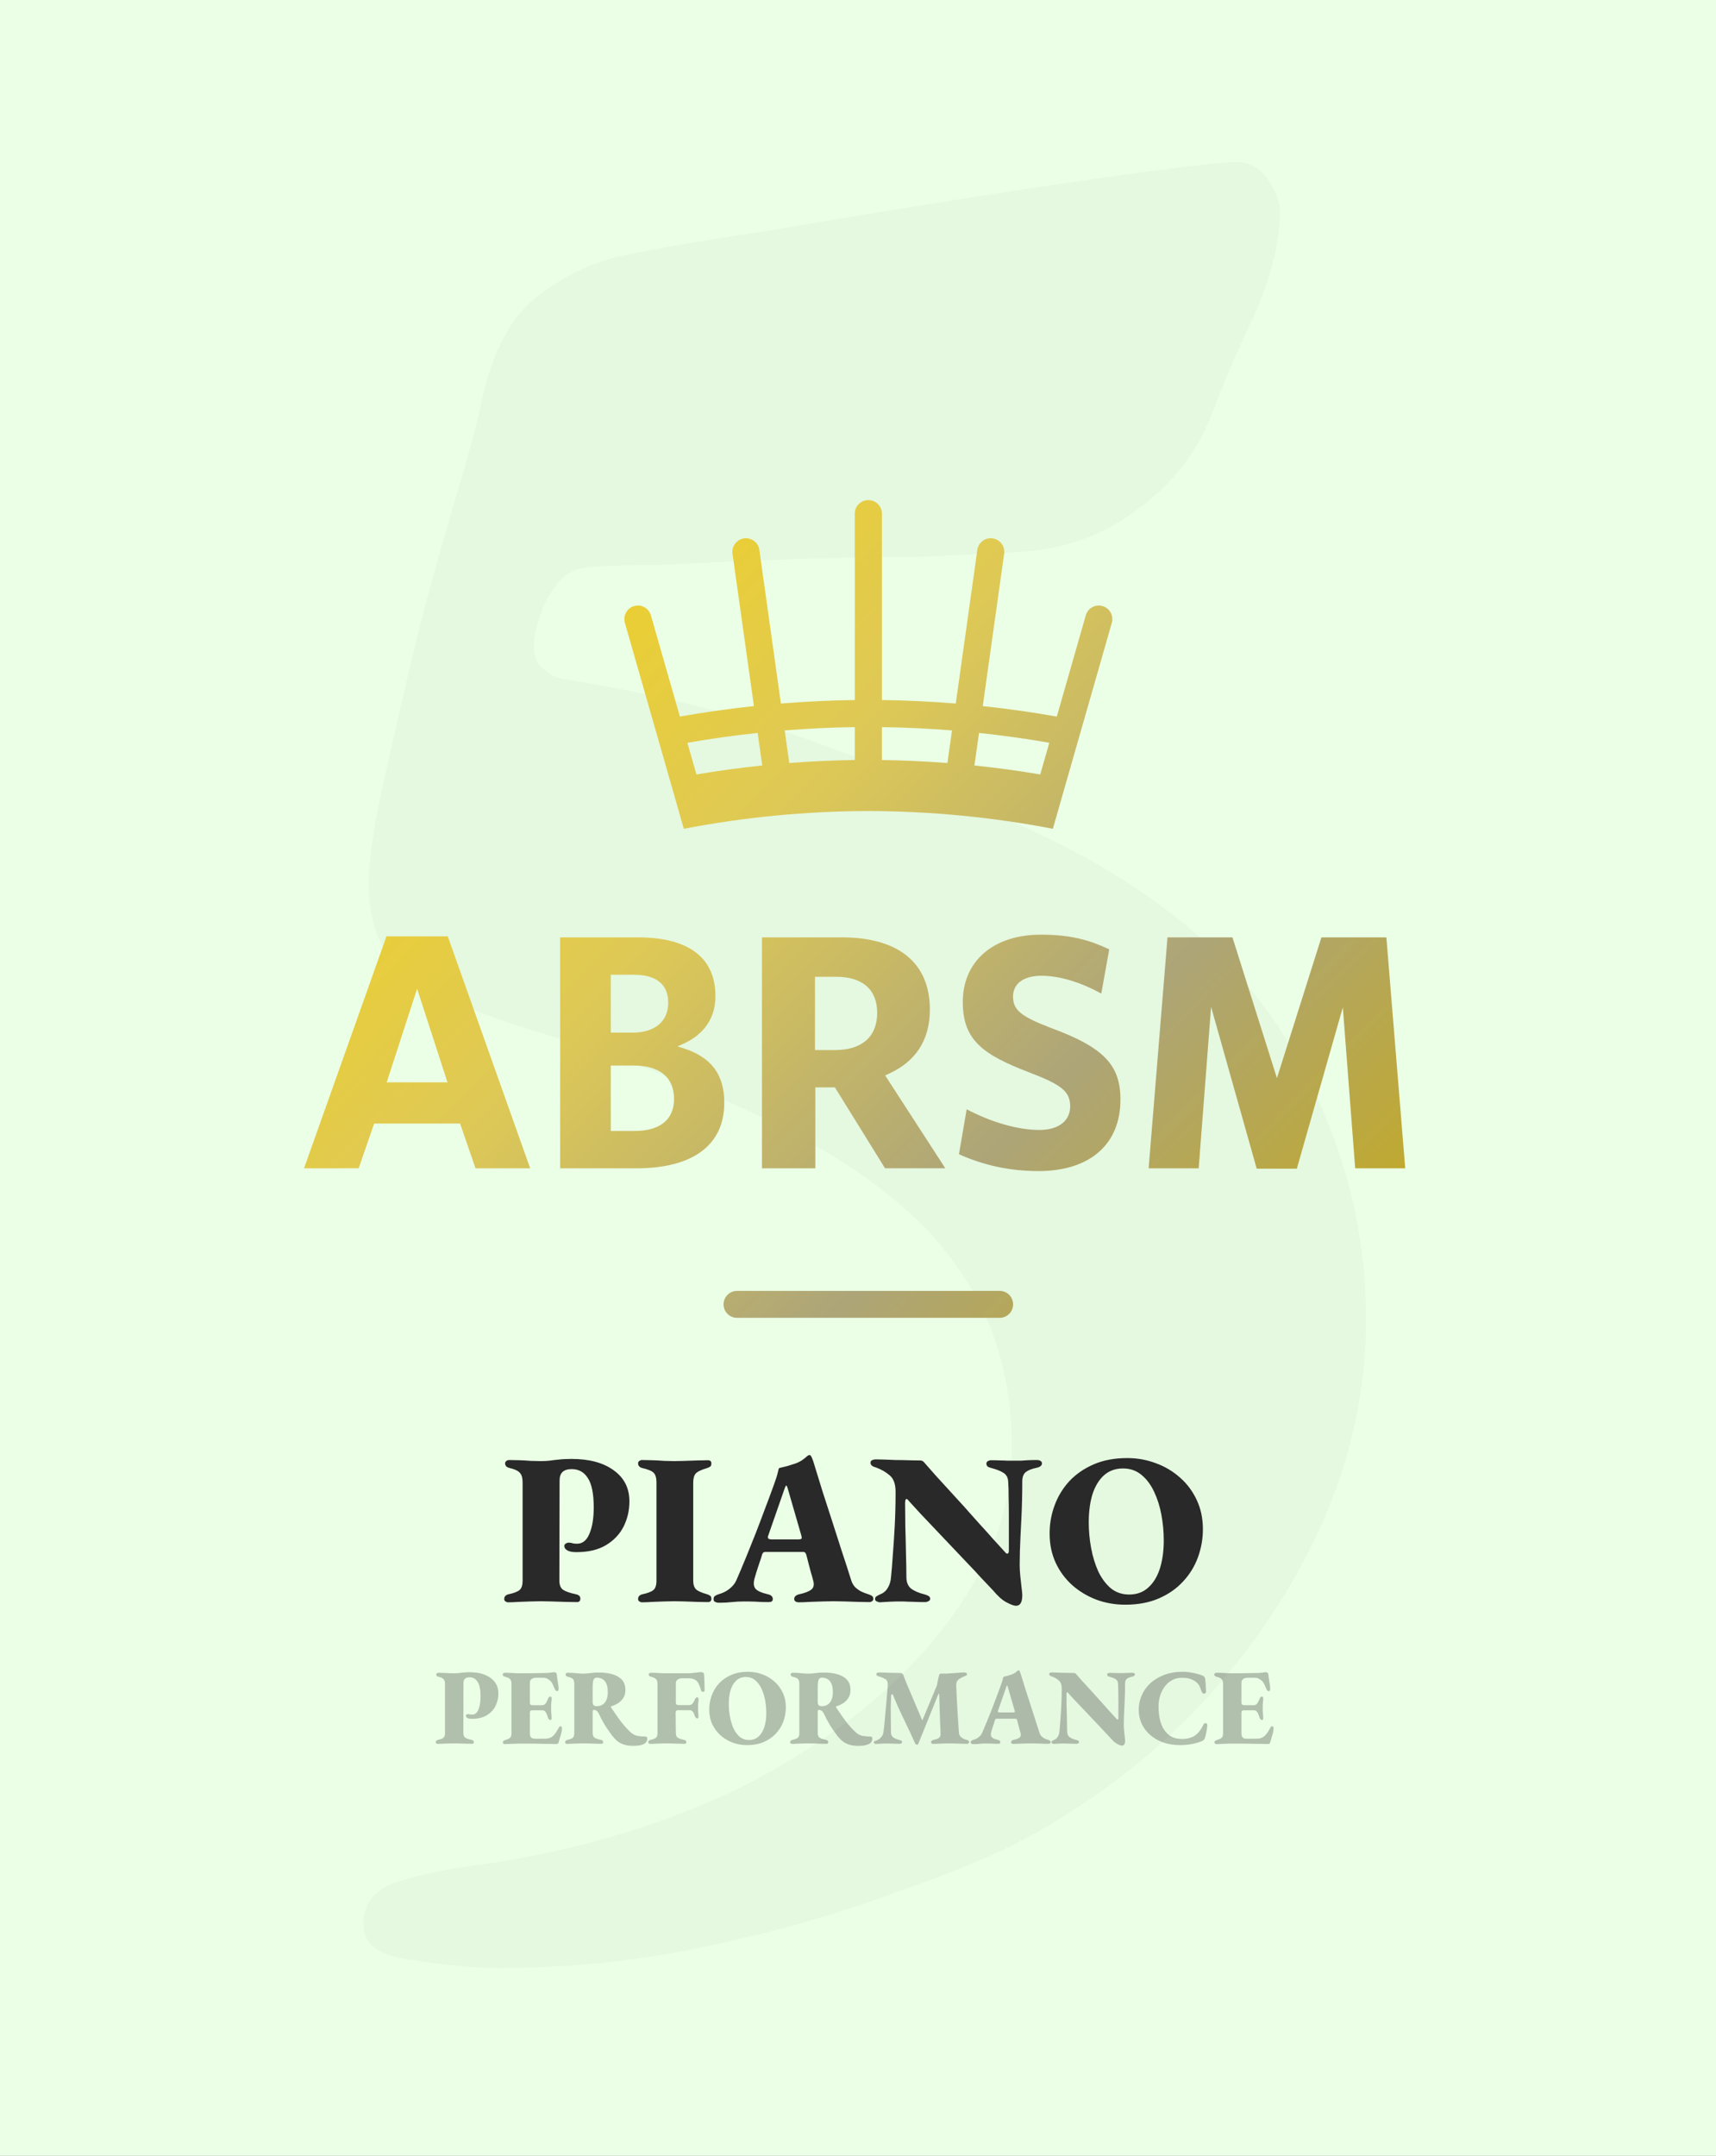 <svg width="254" height="319" viewBox="0 0 254 319" fill="none" xmlns="http://www.w3.org/2000/svg">
<rect x="0" y="0" width="254" height="319" fill="#808080" stroke="none"/>
<g clip-path="url(#clip0_1_76)">
<rect width="254" height="319" fill="#EBFFE6"/>
<path d="M74.192 291.2C70.192 291.2 65.792 290.8 60.992 290C56.192 289.467 53.792 287.733 53.792 284.8C53.792 281.6 55.526 279.467 58.992 278.4C62.459 277.333 66.326 276.533 70.592 276C85.792 273.867 99.392 269.733 111.392 263.6C123.392 257.2 132.726 249.733 139.392 241.2C146.326 232.4 149.792 223.467 149.792 214.4C149.792 204.533 147.392 196 142.592 188.8C137.792 181.333 130.059 174.667 119.392 168.8C108.992 162.933 95.392 157.467 78.592 152.4C69.259 149.467 62.859 146.533 59.392 143.6C56.192 140.667 54.592 136.4 54.592 130.8C54.592 127.067 55.392 121.733 56.992 114.8C58.592 107.6 60.325 100.133 62.192 92.4C64.326 84.4 66.326 77.333 68.192 71.2C70.059 64.8 71.126 60.667 71.392 58.8C72.992 51.867 75.659 46.933 79.392 44C83.126 41.067 87.126 39.067 91.392 38C96.192 36.933 103.126 35.733 112.192 34.4C121.526 32.8 131.259 31.2 141.392 29.6C151.526 28 160.459 26.667 168.192 25.6C176.192 24.533 181.126 24 182.992 24C185.126 24 186.726 24.933 187.792 26.8C189.126 28.667 189.659 30.667 189.392 32.8C189.126 37.067 187.792 41.867 185.392 47.2C182.992 52.267 180.992 56.933 179.392 61.2C177.259 66.8 173.659 71.467 168.592 75.2C163.792 78.933 158.192 81.067 151.792 81.6C147.526 81.867 142.059 82.133 135.392 82.4C128.992 82.4 122.326 82.533 115.392 82.8C108.726 83.067 102.726 83.333 97.392 83.6C92.326 83.6 88.725 83.733 86.592 84C84.725 84.267 83.259 85.2 82.192 86.8C81.126 88.133 80.326 89.733 79.792 91.6C79.259 93.2 78.992 94.533 78.992 95.6C78.992 96.933 79.392 98 80.192 98.8C80.992 99.6 81.925 100.133 82.992 100.4C97.925 102.8 110.992 106.133 122.192 110.4C133.392 114.4 143.792 118.667 153.392 123.2C170.992 131.467 183.526 142 190.992 154.8C198.459 167.6 202.192 181.067 202.192 195.2C202.192 210.133 197.659 224.533 188.592 238.4C179.526 252.267 167.526 263.333 152.592 271.6C147.792 274.267 141.126 277.067 132.592 280C124.059 283.2 114.726 285.867 104.592 288C94.459 290.133 84.326 291.2 74.192 291.2Z" fill="black" fill-opacity="0.03"/>
<path d="M57.241 160.155L61.737 146.309L66.238 160.155H57.241ZM66.278 138.553H57.203L45 172.879L53.093 172.869L55.379 166.248H68.1L70.383 172.869L70.795 172.879H78.471L78.466 172.869H78.474L66.278 138.553ZM205.211 138.704H195.595L189.01 159.533L182.428 138.704H172.811L170.02 172.879H177.426L179.263 148.985L186.017 172.929H191.955L198.763 149.061L200.594 172.879H208V172.871L205.211 138.704ZM155.474 152.073C151.086 150.386 149.949 149.438 149.949 147.457C149.949 145.533 151.528 144.382 154.178 144.382C156.792 144.382 159.99 145.341 163.008 147.02L164.188 140.477C161.425 139.167 158.608 138.302 154.077 138.302C147.05 138.302 142.511 142.212 142.511 148.264C142.511 153.939 145.524 156.056 152.281 158.656C157.204 160.532 158.406 161.529 158.406 163.721C158.406 165.866 156.668 167.199 153.872 167.199C150.7 167.199 146.885 166.119 143.084 164.146L141.945 170.795C145.686 172.467 149.543 173.283 153.723 173.283C161.313 173.283 165.847 169.331 165.847 162.712C165.847 157.54 163.322 154.953 155.474 152.073ZM93.927 167.348H90.406V157.672H93.826C97.658 157.672 99.769 159.425 99.769 162.611C99.769 165.669 97.696 167.348 93.927 167.348ZM90.406 144.233H93.826C98.029 144.233 98.911 146.479 98.911 148.365C98.911 151.14 96.935 152.801 93.626 152.801H90.406V144.233ZM101.141 155.105L100.285 154.832L101.106 154.468C103.291 153.492 105.895 151.471 105.895 147.404C105.895 141.711 101.932 138.704 94.432 138.704H82.914V172.879H94.18C102.581 172.879 107.208 169.429 107.208 163.167C107.208 158.995 105.278 156.433 101.141 155.105ZM123.647 155.378H120.629V144.534H123.748C127.681 144.534 129.843 146.433 129.843 149.88C129.843 153.373 127.585 155.378 123.647 155.378ZM137.636 149.374C137.636 142.495 133.008 138.704 124.607 138.704H112.786V172.879H120.682V160.904H123.586L131 172.869H139.919L131.015 159.126L131.381 158.962C135.534 157.138 137.636 153.914 137.636 149.374ZM112.149 108.453L112.826 113.268C109.562 113.612 106.312 114.047 103.086 114.596L101.745 109.909C105.188 109.305 108.661 108.822 112.149 108.453ZM126.524 107.593V112.459C123.286 112.509 120.05 112.653 116.827 112.906L116.148 108.081C119.595 107.805 123.058 107.641 126.524 107.593ZM130.54 107.593C134.003 107.641 137.466 107.805 140.914 108.081L140.235 112.906C137.012 112.653 133.778 112.509 130.54 112.459V107.593ZM144.913 108.453C148.401 108.822 151.874 109.305 155.317 109.909L153.976 114.596C150.75 114.047 147.499 113.612 144.236 113.268L144.913 108.453ZM100.184 119.019L100.189 119.041L101.217 122.638C110.159 120.908 119.343 120.03 128.532 120.008C137.719 120.03 146.903 120.908 155.845 122.638L156.873 119.041L156.878 119.019L164.569 92.163C164.875 91.099 164.261 89.986 163.198 89.682C162.127 89.374 161.02 89.991 160.715 91.056L156.426 106.032C152.801 105.39 149.146 104.872 145.468 104.48L148.633 81.933C148.79 80.836 148.025 79.822 146.928 79.665C145.825 79.511 144.817 80.277 144.663 81.375L141.47 104.105C137.838 103.807 134.19 103.635 130.54 103.582V76.005C130.54 74.898 129.641 74 128.532 74C127.423 74 126.524 74.898 126.524 76.005V103.582C122.872 103.635 119.227 103.807 115.592 104.105L112.399 81.375C112.245 80.277 111.237 79.511 110.133 79.665C109.037 79.822 108.272 80.836 108.426 81.933L111.593 104.48C107.916 104.872 104.261 105.39 100.636 106.032L96.347 91.056C96.041 89.991 94.932 89.374 93.866 89.682C92.8 89.986 92.187 91.099 92.492 92.163L100.184 119.019ZM147.969 191.014H109.09C107.991 191.014 107.1 191.91 107.1 193.007C107.1 194.107 107.991 195 109.09 195H147.969C149.068 195 149.959 194.107 149.959 193.007C149.959 191.91 149.068 191.014 147.969 191.014Z" fill="url(#paint0_linear_1_76)"/>
<path d="M75.212 237.096C75.084 237.096 74.956 237.053 74.828 236.968C74.7 236.883 74.636 236.765 74.636 236.616C74.636 236.253 74.839 236.019 75.244 235.912C76.055 235.741 76.61 235.528 76.908 235.272C77.207 235.016 77.356 234.557 77.356 233.896V219.368C77.356 218.685 77.218 218.205 76.94 217.928C76.684 217.629 76.183 217.395 75.436 217.224C75.18 217.16 74.999 217.064 74.892 216.936C74.807 216.808 74.764 216.68 74.764 216.552C74.764 216.403 74.818 216.285 74.924 216.2C75.052 216.093 75.212 216.04 75.404 216.04C75.874 216.04 76.386 216.051 76.94 216.072C77.495 216.093 78.039 216.125 78.572 216.168C79.106 216.189 79.586 216.2 80.012 216.2C80.524 216.2 80.972 216.179 81.356 216.136C81.762 216.072 82.21 216.019 82.7 215.976C83.191 215.912 83.831 215.88 84.62 215.88C87.244 215.88 89.324 216.445 90.86 217.576C92.396 218.685 93.164 220.211 93.164 222.152C93.164 223.496 92.876 224.744 92.3 225.896C91.724 227.027 90.85 227.944 89.676 228.648C88.524 229.331 87.063 229.672 85.292 229.672C84.716 229.672 84.279 229.587 83.98 229.416C83.682 229.245 83.532 229.032 83.532 228.776C83.532 228.605 83.607 228.477 83.756 228.392C83.906 228.307 84.034 228.264 84.14 228.264C84.396 228.264 84.599 228.296 84.748 228.36C84.919 228.403 85.143 228.424 85.42 228.424C86.231 228.424 86.839 227.933 87.244 226.952C87.671 225.949 87.884 224.659 87.884 223.08C87.884 221.053 87.596 219.603 87.02 218.728C86.466 217.832 85.666 217.384 84.62 217.384C84.023 217.384 83.575 217.523 83.276 217.8C82.978 218.077 82.828 218.504 82.828 219.08L82.796 233.864C82.796 234.525 82.978 234.984 83.34 235.24C83.724 235.496 84.375 235.72 85.292 235.912C85.484 235.955 85.634 236.029 85.74 236.136C85.847 236.221 85.9 236.371 85.9 236.584C85.9 236.733 85.858 236.851 85.772 236.936C85.687 237.021 85.559 237.064 85.388 237.064C84.94 237.064 84.375 237.053 83.692 237.032C83.01 237.011 82.327 236.989 81.644 236.968C80.983 236.947 80.439 236.936 80.012 236.936C79.586 236.936 79.084 236.947 78.508 236.968C77.954 236.989 77.378 237.011 76.78 237.032C76.204 237.075 75.682 237.096 75.212 237.096ZM95.025 237.096C94.897 237.096 94.769 237.053 94.641 236.968C94.513 236.883 94.449 236.765 94.449 236.616C94.449 236.253 94.651 236.019 95.057 235.912C95.867 235.741 96.422 235.528 96.721 235.272C97.019 235.016 97.169 234.557 97.169 233.896V219.368C97.169 218.685 97.03 218.205 96.753 217.928C96.475 217.651 95.91 217.416 95.057 217.224C94.651 217.117 94.449 216.883 94.449 216.52C94.449 216.371 94.513 216.253 94.641 216.168C94.769 216.083 94.897 216.04 95.025 216.04C95.494 216.04 96.017 216.051 96.593 216.072C97.19 216.093 97.766 216.125 98.321 216.168C98.897 216.189 99.398 216.2 99.825 216.2C100.251 216.2 100.763 216.189 101.361 216.168C101.958 216.147 102.566 216.125 103.185 216.104C103.803 216.083 104.337 216.072 104.785 216.072C104.955 216.072 105.083 216.115 105.169 216.2C105.254 216.264 105.297 216.381 105.297 216.552C105.297 216.765 105.243 216.915 105.137 217C105.03 217.085 104.881 217.16 104.689 217.224C103.814 217.48 103.249 217.747 102.993 218.024C102.737 218.301 102.609 218.76 102.609 219.4V233.864C102.609 234.461 102.747 234.899 103.025 235.176C103.302 235.432 103.857 235.677 104.689 235.912C104.881 235.976 105.03 236.051 105.137 236.136C105.243 236.221 105.297 236.371 105.297 236.584C105.297 236.733 105.254 236.851 105.169 236.936C105.083 237.021 104.955 237.064 104.785 237.064C104.337 237.064 103.803 237.053 103.185 237.032C102.566 237.011 101.958 236.989 101.361 236.968C100.763 236.947 100.251 236.936 99.825 236.936C99.398 236.936 98.897 236.947 98.321 236.968C97.766 236.989 97.19 237.011 96.593 237.032C96.017 237.075 95.494 237.096 95.025 237.096ZM106.453 237.16C106.219 237.16 106.016 237.117 105.845 237.032C105.696 236.968 105.621 236.829 105.621 236.616C105.621 236.403 105.685 236.253 105.813 236.168C105.963 236.061 106.133 235.976 106.325 235.912C106.965 235.741 107.509 235.475 107.957 235.112C108.427 234.749 108.768 234.333 108.981 233.864C109.493 232.691 109.984 231.528 110.453 230.376C110.923 229.224 111.381 228.083 111.829 226.952C112.277 225.8 112.715 224.648 113.141 223.496C113.589 222.323 114.027 221.149 114.453 219.976C114.816 218.995 115.04 218.301 115.125 217.896C115.211 217.469 115.285 217.245 115.349 217.224C115.776 217.117 116.171 217.021 116.533 216.936C116.896 216.829 117.301 216.701 117.749 216.552C118.155 216.403 118.507 216.221 118.805 216.008C119.125 215.773 119.36 215.581 119.509 215.432C119.616 215.368 119.712 215.325 119.797 215.304C119.904 215.283 120 215.357 120.085 215.528C120.171 215.677 120.235 215.827 120.277 215.976C120.341 216.104 120.395 216.253 120.437 216.424C120.864 217.832 121.301 219.251 121.749 220.68C122.219 222.109 122.688 223.56 123.157 225.032C123.627 226.483 124.096 227.944 124.565 229.416C125.056 230.888 125.536 232.371 126.005 233.864C126.112 234.205 126.283 234.515 126.517 234.792C126.773 235.048 127.072 235.272 127.413 235.464C127.755 235.635 128.139 235.784 128.565 235.912C128.757 235.976 128.917 236.051 129.045 236.136C129.195 236.221 129.269 236.371 129.269 236.584C129.269 236.733 129.205 236.851 129.077 236.936C128.971 237.021 128.832 237.064 128.661 237.064C128.213 237.064 127.659 237.053 126.997 237.032C126.357 237.011 125.707 236.989 125.045 236.968C124.405 236.947 123.84 236.936 123.349 236.936C122.923 236.936 122.4 236.947 121.781 236.968C121.163 236.989 120.533 237.011 119.893 237.032C119.253 237.075 118.699 237.096 118.229 237.096C118.059 237.096 117.899 237.053 117.749 236.968C117.621 236.883 117.557 236.765 117.557 236.616C117.557 236.424 117.621 236.275 117.749 236.168C117.899 236.04 118.069 235.955 118.261 235.912C119.072 235.741 119.669 235.517 120.053 235.24C120.437 234.963 120.544 234.515 120.373 233.896C120.267 233.469 120.149 233.053 120.021 232.648C119.915 232.243 119.808 231.837 119.701 231.432C119.595 231.005 119.488 230.589 119.381 230.184C119.339 230.013 119.285 229.885 119.221 229.8C119.157 229.693 119.04 229.64 118.869 229.64H113.301C113.131 229.64 113.003 229.693 112.917 229.8C112.853 229.885 112.8 230.013 112.757 230.184C112.672 230.504 112.576 230.803 112.469 231.08C112.384 231.336 112.299 231.592 112.213 231.848C112.128 232.104 112.043 232.371 111.957 232.648C111.872 232.904 111.787 233.192 111.701 233.512C111.509 234.195 111.541 234.707 111.797 235.048C112.053 235.389 112.683 235.677 113.685 235.912C114.155 236.019 114.389 236.253 114.389 236.616C114.389 236.765 114.336 236.883 114.229 236.968C114.123 237.032 113.952 237.064 113.717 237.064C113.013 237.064 112.395 237.043 111.861 237C111.328 236.979 110.741 236.968 110.101 236.968C109.483 236.968 108.885 237 108.309 237.064C107.755 237.128 107.136 237.16 106.453 237.16ZM114.197 227.784H118.197C118.517 227.784 118.677 227.709 118.677 227.56C118.677 227.475 118.667 227.421 118.645 227.4C118.645 227.357 118.635 227.293 118.613 227.208L116.565 220.136C116.501 219.923 116.437 219.816 116.373 219.816C116.331 219.816 116.267 219.923 116.181 220.136L113.717 227.208C113.675 227.293 113.653 227.379 113.653 227.464C113.653 227.571 113.707 227.656 113.813 227.72C113.941 227.763 114.069 227.784 114.197 227.784ZM150.387 237.608C150.089 237.608 149.619 237.437 148.979 237.096C148.361 236.776 147.699 236.189 146.995 235.336C146.398 234.696 145.801 234.067 145.203 233.448C144.627 232.808 144.041 232.179 143.443 231.56C142.846 230.92 142.249 230.291 141.651 229.672C141.054 229.032 140.457 228.403 139.859 227.784C139.283 227.165 138.697 226.547 138.099 225.928C137.502 225.288 136.905 224.659 136.307 224.04C135.731 223.4 135.145 222.76 134.547 222.12C134.526 222.077 134.473 222.013 134.387 221.928C134.302 221.843 134.238 221.8 134.195 221.8C134.11 221.8 134.046 221.875 134.003 222.024C133.982 222.173 133.971 222.301 133.971 222.408C133.971 223.368 133.982 224.509 134.003 225.832C134.046 227.155 134.078 228.488 134.099 229.832C134.142 231.155 134.163 232.339 134.163 233.384C134.163 234.109 134.387 234.664 134.835 235.048C135.305 235.411 135.966 235.699 136.819 235.912C137.011 235.955 137.203 236.029 137.395 236.136C137.587 236.221 137.683 236.371 137.683 236.584C137.683 236.733 137.598 236.851 137.427 236.936C137.257 237.021 137.086 237.064 136.915 237.064C136.339 237.064 135.859 237.053 135.475 237.032C135.091 237.011 134.729 237 134.387 237C134.067 236.979 133.683 236.968 133.235 236.968C132.745 236.968 132.265 236.979 131.795 237C131.347 237.021 130.974 237.043 130.675 237.064C130.398 237.085 130.259 237.096 130.259 237.096C130.131 237.096 129.971 237.053 129.779 236.968C129.609 236.883 129.523 236.765 129.523 236.616C129.523 236.424 129.598 236.285 129.747 236.2C129.918 236.093 130.099 235.997 130.291 235.912C130.782 235.72 131.155 235.4 131.411 234.952C131.689 234.504 131.849 233.96 131.891 233.32C131.977 232.531 132.062 231.485 132.147 230.184C132.254 228.883 132.35 227.421 132.435 225.8C132.521 224.179 132.563 222.493 132.563 220.744C132.563 219.635 132.286 218.835 131.731 218.344C131.177 217.853 130.505 217.459 129.715 217.16C129.523 217.117 129.331 217.043 129.139 216.936C128.947 216.808 128.851 216.648 128.851 216.456C128.851 216.264 128.926 216.136 129.075 216.072C129.246 215.987 129.449 215.944 129.683 215.944C130.025 215.944 130.441 215.955 130.931 215.976C131.443 215.997 131.987 216.019 132.563 216.04C133.161 216.04 133.769 216.051 134.387 216.072C135.006 216.093 135.603 216.104 136.179 216.104C136.35 216.104 136.478 216.136 136.563 216.2C136.67 216.243 136.755 216.317 136.819 216.424C137.374 217.043 137.929 217.672 138.483 218.312C139.059 218.931 139.625 219.549 140.179 220.168C140.755 220.787 141.321 221.405 141.875 222.024C142.451 222.643 143.017 223.272 143.571 223.912C144.126 224.531 144.681 225.149 145.235 225.768C145.811 226.387 146.377 227.016 146.931 227.656C147.507 228.275 148.073 228.893 148.627 229.512C148.691 229.597 148.766 229.683 148.851 229.768C148.937 229.853 149.011 229.896 149.075 229.896C149.246 229.896 149.331 229.747 149.331 229.448C149.331 228.701 149.331 227.891 149.331 227.016C149.331 226.12 149.331 225.213 149.331 224.296C149.331 223.357 149.321 222.461 149.299 221.608C149.299 220.733 149.278 219.965 149.235 219.304C149.214 218.685 148.99 218.237 148.563 217.96C148.158 217.683 147.55 217.437 146.739 217.224C146.547 217.181 146.377 217.117 146.227 217.032C146.078 216.925 146.003 216.765 146.003 216.552C146.003 216.403 146.078 216.285 146.227 216.2C146.377 216.115 146.526 216.072 146.675 216.072C147.251 216.072 147.721 216.083 148.083 216.104C148.446 216.104 148.777 216.115 149.075 216.136C149.374 216.136 149.705 216.136 150.067 216.136C150.494 216.136 150.857 216.136 151.155 216.136C151.454 216.115 151.774 216.093 152.115 216.072C152.478 216.051 152.926 216.04 153.459 216.04C153.694 216.04 153.875 216.083 154.003 216.168C154.153 216.253 154.227 216.371 154.227 216.52C154.227 216.861 153.961 217.085 153.427 217.192C152.702 217.341 152.169 217.555 151.827 217.832C151.486 218.109 151.315 218.568 151.315 219.208C151.315 220.125 151.305 221.043 151.283 221.96C151.262 222.856 151.23 223.741 151.187 224.616C151.145 225.491 151.102 226.344 151.059 227.176C151.017 227.987 150.985 228.765 150.963 229.512C150.942 230.259 150.931 230.941 150.931 231.56C150.931 232.051 150.963 232.616 151.027 233.256C151.091 233.875 151.155 234.451 151.219 234.984C151.283 235.496 151.315 235.848 151.315 236.04C151.315 236.616 151.23 237.021 151.059 237.256C150.91 237.491 150.686 237.608 150.387 237.608ZM166.563 237.448C165.069 237.448 163.651 237.203 162.307 236.712C160.963 236.2 159.768 235.485 158.723 234.568C157.677 233.629 156.856 232.52 156.259 231.24C155.661 229.939 155.363 228.499 155.363 226.92C155.363 225.469 155.608 224.083 156.099 222.76C156.589 221.416 157.315 220.221 158.275 219.176C159.256 218.131 160.461 217.299 161.891 216.68C163.32 216.061 164.973 215.752 166.851 215.752C168.344 215.752 169.763 216.008 171.107 216.52C172.451 217.011 173.645 217.725 174.691 218.664C175.736 219.581 176.557 220.691 177.155 221.992C177.752 223.272 178.051 224.701 178.051 226.28C178.051 227.709 177.805 229.096 177.315 230.44C176.824 231.784 176.088 232.979 175.107 234.024C174.147 235.069 172.952 235.901 171.523 236.52C170.093 237.139 168.44 237.448 166.563 237.448ZM167.139 235.944C168.269 235.944 169.208 235.603 169.955 234.92C170.723 234.237 171.299 233.299 171.683 232.104C172.067 230.888 172.259 229.501 172.259 227.944C172.259 226.664 172.141 225.395 171.907 224.136C171.672 222.877 171.309 221.736 170.819 220.712C170.328 219.667 169.699 218.835 168.931 218.216C168.184 217.597 167.277 217.288 166.211 217.288C165.101 217.288 164.163 217.629 163.395 218.312C162.648 218.995 162.083 219.933 161.699 221.128C161.336 222.323 161.155 223.699 161.155 225.256C161.155 226.536 161.272 227.805 161.507 229.064C161.741 230.323 162.093 231.475 162.562 232.52C163.053 233.544 163.672 234.376 164.419 235.016C165.187 235.635 166.093 235.944 167.139 235.944Z" fill="#292929"/>
<path d="M64.794 258.048C64.73 258.048 64.666 258.027 64.602 257.984C64.538 257.941 64.506 257.883 64.506 257.808C64.506 257.627 64.607 257.509 64.81 257.456C65.215 257.371 65.492 257.264 65.642 257.136C65.791 257.008 65.866 256.779 65.866 256.448V249.184C65.866 248.843 65.796 248.603 65.658 248.464C65.53 248.315 65.279 248.197 64.906 248.112C64.778 248.08 64.687 248.032 64.634 247.968C64.591 247.904 64.57 247.84 64.57 247.776C64.57 247.701 64.596 247.643 64.65 247.6C64.714 247.547 64.794 247.52 64.89 247.52C65.124 247.52 65.38 247.525 65.658 247.536C65.935 247.547 66.207 247.563 66.474 247.584C66.74 247.595 66.98 247.6 67.194 247.6C67.45 247.6 67.674 247.589 67.866 247.568C68.068 247.536 68.292 247.509 68.538 247.488C68.783 247.456 69.103 247.44 69.498 247.44C70.81 247.44 71.85 247.723 72.618 248.288C73.386 248.843 73.77 249.605 73.77 250.576C73.77 251.248 73.626 251.872 73.338 252.448C73.05 253.013 72.612 253.472 72.026 253.824C71.45 254.165 70.719 254.336 69.834 254.336C69.546 254.336 69.327 254.293 69.178 254.208C69.028 254.123 68.954 254.016 68.954 253.888C68.954 253.803 68.991 253.739 69.066 253.696C69.14 253.653 69.204 253.632 69.258 253.632C69.386 253.632 69.487 253.648 69.562 253.68C69.647 253.701 69.759 253.712 69.898 253.712C70.303 253.712 70.607 253.467 70.81 252.976C71.023 252.475 71.13 251.829 71.13 251.04C71.13 250.027 70.986 249.301 70.698 248.864C70.42 248.416 70.02 248.192 69.498 248.192C69.199 248.192 68.975 248.261 68.826 248.4C68.676 248.539 68.602 248.752 68.602 249.04L68.586 256.432C68.586 256.763 68.676 256.992 68.858 257.12C69.05 257.248 69.375 257.36 69.834 257.456C69.93 257.477 70.004 257.515 70.058 257.568C70.111 257.611 70.138 257.685 70.138 257.792C70.138 257.867 70.116 257.925 70.074 257.968C70.031 258.011 69.967 258.032 69.882 258.032C69.658 258.032 69.375 258.027 69.034 258.016C68.692 258.005 68.351 257.995 68.01 257.984C67.679 257.973 67.407 257.968 67.194 257.968C66.98 257.968 66.73 257.973 66.442 257.984C66.164 257.995 65.876 258.005 65.578 258.016C65.29 258.037 65.028 258.048 64.794 258.048ZM74.732 258.08C74.636 258.08 74.561 258.053 74.508 258C74.454 257.947 74.428 257.888 74.428 257.824C74.428 257.664 74.534 257.552 74.748 257.488C75.1 257.381 75.345 257.269 75.484 257.152C75.633 257.035 75.708 256.811 75.708 256.48V249.184C75.708 248.843 75.638 248.603 75.5 248.464C75.372 248.315 75.121 248.197 74.748 248.112C74.62 248.08 74.529 248.032 74.476 247.968C74.433 247.904 74.412 247.84 74.412 247.776C74.412 247.701 74.439 247.643 74.492 247.6C74.556 247.547 74.636 247.52 74.732 247.52C74.966 247.52 75.222 247.525 75.5 247.536C75.777 247.547 76.049 247.563 76.316 247.584C76.582 247.595 76.823 247.6 77.036 247.6C77.633 247.6 78.273 247.595 78.956 247.584C79.638 247.573 80.241 247.563 80.764 247.552C81.105 247.552 81.382 247.531 81.596 247.488C81.82 247.445 81.953 247.424 81.996 247.424C82.081 247.424 82.166 247.451 82.252 247.504C82.348 247.547 82.401 247.632 82.412 247.76C82.454 248.155 82.508 248.544 82.572 248.928C82.647 249.301 82.684 249.632 82.684 249.92C82.684 250.027 82.662 250.107 82.62 250.16C82.577 250.213 82.529 250.24 82.476 250.24C82.422 250.24 82.364 250.219 82.3 250.176C82.236 250.133 82.183 250.064 82.14 249.968C82.022 249.68 81.916 249.44 81.82 249.248C81.734 249.045 81.633 248.885 81.516 248.768C81.398 248.651 81.249 248.539 81.068 248.432C80.886 248.315 80.647 248.256 80.348 248.256H79.34C79.073 248.256 78.855 248.32 78.684 248.448C78.513 248.576 78.428 248.757 78.428 248.992V251.936C78.428 252.075 78.465 252.176 78.54 252.24C78.615 252.293 78.716 252.32 78.844 252.32H80.204C80.481 252.32 80.678 252.219 80.796 252.016C80.924 251.813 81.036 251.584 81.132 251.328C81.217 251.136 81.329 251.04 81.468 251.04C81.521 251.04 81.569 251.072 81.612 251.136C81.654 251.2 81.671 251.291 81.66 251.408C81.649 251.557 81.633 251.707 81.612 251.856C81.601 252.005 81.591 252.155 81.58 252.304C81.58 252.443 81.58 252.587 81.58 252.736C81.58 252.875 81.58 253.019 81.58 253.168C81.591 253.307 81.601 253.451 81.612 253.6C81.623 253.749 81.633 253.904 81.644 254.064C81.665 254.224 81.654 254.341 81.612 254.416C81.58 254.48 81.537 254.512 81.484 254.512C81.302 254.512 81.174 254.384 81.1 254.128C81.004 253.787 80.892 253.525 80.764 253.344C80.647 253.163 80.487 253.072 80.284 253.072H78.78C78.662 253.072 78.572 253.104 78.508 253.168C78.454 253.232 78.428 253.323 78.428 253.44V256.464C78.428 256.763 78.492 256.976 78.62 257.104C78.748 257.221 78.945 257.28 79.212 257.28H80.636C80.849 257.28 81.057 257.253 81.26 257.2C81.473 257.136 81.654 257.04 81.804 256.912C81.985 256.763 82.15 256.571 82.3 256.336C82.46 256.101 82.599 255.867 82.716 255.632C82.758 255.547 82.801 255.493 82.844 255.472C82.897 255.451 82.956 255.44 83.02 255.44C83.084 255.44 83.126 255.477 83.148 255.552C83.169 255.616 83.18 255.685 83.18 255.76C83.18 255.952 83.153 256.16 83.1 256.384C83.046 256.608 82.977 256.848 82.892 257.104C82.817 257.349 82.743 257.605 82.668 257.872C82.647 257.947 82.599 257.995 82.524 258.016C82.449 258.048 82.369 258.064 82.284 258.064C82.231 258.064 82.022 258.059 81.66 258.048C81.297 258.048 80.844 258.043 80.3 258.032C79.766 258.021 79.207 258.011 78.62 258C78.044 258 77.516 258 77.036 258C76.823 258 76.577 258.005 76.3 258.016C76.022 258.027 75.745 258.037 75.468 258.048C75.191 258.069 74.945 258.08 74.732 258.08ZM93.758 258.336C93.161 258.336 92.66 258.261 92.254 258.112C91.86 257.963 91.529 257.771 91.262 257.536C90.996 257.291 90.756 257.024 90.542 256.736C90.318 256.427 90.1 256.117 89.886 255.808C89.673 255.488 89.465 255.152 89.262 254.8C89.06 254.437 88.857 254.037 88.654 253.6C88.548 253.365 88.42 253.205 88.27 253.12C88.206 253.077 88.137 253.051 88.062 253.04C87.998 253.019 87.94 253.008 87.886 253.008C87.833 253.008 87.79 253.04 87.758 253.104C87.737 253.157 87.726 253.232 87.726 253.328V256.432C87.726 256.763 87.817 256.992 87.998 257.12C88.19 257.248 88.516 257.36 88.974 257.456C89.07 257.477 89.145 257.515 89.198 257.568C89.252 257.611 89.278 257.685 89.278 257.792C89.278 257.867 89.257 257.925 89.214 257.968C89.172 258.011 89.108 258.032 89.022 258.032C88.798 258.032 88.516 258.027 88.174 258.016C87.833 258.005 87.492 257.995 87.15 257.984C86.82 257.973 86.548 257.968 86.334 257.968C86.121 257.968 85.87 257.973 85.582 257.984C85.305 257.995 85.017 258.005 84.718 258.016C84.43 258.037 84.169 258.048 83.934 258.048C83.87 258.048 83.806 258.027 83.742 257.984C83.678 257.941 83.646 257.883 83.646 257.808C83.646 257.627 83.748 257.509 83.95 257.456C84.356 257.371 84.633 257.264 84.782 257.136C84.932 257.008 85.006 256.779 85.006 256.448V249.184C85.006 248.949 84.98 248.768 84.926 248.64C84.873 248.501 84.777 248.395 84.638 248.32C84.5 248.235 84.302 248.165 84.046 248.112C83.918 248.08 83.828 248.032 83.774 247.968C83.732 247.904 83.71 247.84 83.71 247.776C83.71 247.701 83.737 247.643 83.79 247.6C83.854 247.547 83.934 247.52 84.03 247.52C84.382 247.52 84.676 247.531 84.91 247.552C85.145 247.573 85.369 247.595 85.582 247.616C85.796 247.637 86.041 247.648 86.318 247.648C86.574 247.648 86.798 247.637 86.99 247.616C87.193 247.584 87.417 247.557 87.662 247.536C87.908 247.504 88.228 247.488 88.622 247.488C89.881 247.488 90.852 247.701 91.534 248.128C92.228 248.544 92.574 249.184 92.574 250.048C92.574 250.528 92.468 250.933 92.254 251.264C92.041 251.584 91.774 251.845 91.454 252.048C91.134 252.24 90.809 252.384 90.478 252.48C90.436 252.491 90.414 252.517 90.414 252.56C90.425 252.603 90.441 252.64 90.462 252.672C90.782 253.141 91.092 253.595 91.39 254.032C91.7 254.469 92.009 254.875 92.318 255.248C92.628 255.611 92.937 255.941 93.246 256.24C93.62 256.592 94.004 256.8 94.398 256.864C94.804 256.928 95.193 256.96 95.566 256.96C95.726 256.96 95.806 257.061 95.806 257.264C95.806 257.52 95.721 257.728 95.55 257.888C95.39 258.037 95.156 258.149 94.846 258.224C94.537 258.299 94.174 258.336 93.758 258.336ZM88.286 252.464C88.67 252.464 88.985 252.379 89.23 252.208C89.476 252.037 89.657 251.803 89.774 251.504C89.902 251.195 89.966 250.837 89.966 250.432C89.966 249.92 89.902 249.504 89.774 249.184C89.646 248.864 89.46 248.629 89.214 248.48C88.98 248.32 88.692 248.24 88.35 248.24C88.137 248.24 87.977 248.331 87.87 248.512C87.774 248.693 87.726 249.093 87.726 249.712C87.726 249.947 87.726 250.245 87.726 250.608C87.726 250.96 87.726 251.376 87.726 251.856C87.726 252.069 87.774 252.224 87.87 252.32C87.977 252.416 88.116 252.464 88.286 252.464ZM96.247 258.048C96.183 258.048 96.119 258.027 96.055 257.984C95.991 257.941 95.959 257.883 95.959 257.808C95.959 257.627 96.06 257.509 96.263 257.456C96.668 257.371 96.945 257.264 97.095 257.136C97.244 257.008 97.319 256.779 97.319 256.448V249.184C97.319 248.843 97.249 248.603 97.111 248.464C96.983 248.315 96.732 248.197 96.359 248.112C96.231 248.08 96.14 248.032 96.087 247.968C96.044 247.904 96.023 247.84 96.023 247.776C96.023 247.701 96.049 247.643 96.103 247.6C96.167 247.547 96.247 247.52 96.343 247.52C96.577 247.52 96.833 247.525 97.111 247.536C97.388 247.547 97.66 247.563 97.927 247.584C98.193 247.595 98.433 247.6 98.647 247.6C99.095 247.6 99.58 247.6 100.103 247.6C100.636 247.6 101.143 247.6 101.623 247.6C102.081 247.6 102.497 247.573 102.871 247.52C103.255 247.456 103.564 247.424 103.799 247.424C103.884 247.424 103.969 247.451 104.055 247.504C104.151 247.547 104.204 247.632 104.215 247.76C104.236 248.027 104.252 248.299 104.263 248.576C104.273 248.853 104.279 249.12 104.279 249.376C104.289 249.621 104.295 249.84 104.295 250.032C104.295 250.245 104.225 250.352 104.087 250.352C104.033 250.352 103.969 250.331 103.895 250.288C103.82 250.245 103.772 250.176 103.751 250.08C103.676 249.803 103.591 249.552 103.495 249.328C103.409 249.093 103.292 248.901 103.143 248.752C103.004 248.613 102.839 248.512 102.647 248.448C102.465 248.373 102.236 248.336 101.959 248.336H100.951C100.684 248.336 100.465 248.4 100.295 248.528C100.124 248.656 100.039 248.837 100.039 249.072C100.039 249.253 100.039 249.472 100.039 249.728C100.039 249.973 100.039 250.187 100.039 250.368C100.039 250.603 100.039 250.859 100.039 251.136C100.039 251.413 100.039 251.675 100.039 251.92C100.039 252.059 100.076 252.16 100.151 252.224C100.225 252.277 100.327 252.304 100.455 252.304C100.7 252.304 100.945 252.304 101.191 252.304C101.447 252.304 101.697 252.304 101.943 252.304C102.22 252.304 102.417 252.219 102.535 252.048C102.663 251.877 102.775 251.675 102.871 251.44C102.913 251.344 102.961 251.275 103.015 251.232C103.079 251.179 103.143 251.152 103.207 251.152C103.26 251.152 103.308 251.184 103.351 251.248C103.393 251.312 103.409 251.403 103.399 251.52C103.377 251.755 103.356 251.979 103.335 252.192C103.324 252.395 103.319 252.576 103.319 252.736C103.319 252.949 103.324 253.125 103.335 253.264C103.345 253.403 103.361 253.595 103.383 253.84C103.404 254 103.393 254.117 103.351 254.192C103.319 254.256 103.276 254.288 103.223 254.288C103.148 254.288 103.073 254.251 102.999 254.176C102.924 254.101 102.871 254.011 102.839 253.904C102.743 253.573 102.631 253.349 102.503 253.232C102.385 253.115 102.225 253.056 102.023 253.056C101.905 253.056 101.783 253.056 101.655 253.056C101.527 253.056 101.404 253.056 101.287 253.056C101.137 253.056 100.983 253.056 100.823 253.056C100.663 253.056 100.508 253.056 100.359 253.056C100.241 253.056 100.151 253.088 100.087 253.152C100.033 253.216 100.007 253.307 100.007 253.424C100.007 253.904 100.012 254.405 100.023 254.928C100.033 255.451 100.039 255.952 100.039 256.432C100.039 256.763 100.129 256.992 100.311 257.12C100.503 257.248 100.828 257.36 101.287 257.456C101.383 257.477 101.457 257.515 101.511 257.568C101.564 257.611 101.591 257.685 101.591 257.792C101.591 257.867 101.569 257.925 101.527 257.968C101.484 258.011 101.42 258.032 101.335 258.032C101.111 258.032 100.828 258.027 100.487 258.016C100.145 258.005 99.804 257.995 99.463 257.984C99.132 257.973 98.86 257.968 98.647 257.968C98.433 257.968 98.183 257.973 97.895 257.984C97.617 257.995 97.329 258.005 97.031 258.016C96.743 258.037 96.481 258.048 96.247 258.048ZM110.578 258.224C109.831 258.224 109.122 258.101 108.45 257.856C107.778 257.6 107.181 257.243 106.658 256.784C106.135 256.315 105.725 255.76 105.426 255.12C105.127 254.469 104.978 253.749 104.978 252.96C104.978 252.235 105.101 251.541 105.346 250.88C105.591 250.208 105.954 249.611 106.434 249.088C106.925 248.565 107.527 248.149 108.242 247.84C108.957 247.531 109.783 247.376 110.722 247.376C111.469 247.376 112.178 247.504 112.85 247.76C113.522 248.005 114.119 248.363 114.642 248.832C115.165 249.291 115.575 249.845 115.874 250.496C116.173 251.136 116.322 251.851 116.322 252.64C116.322 253.355 116.199 254.048 115.954 254.72C115.709 255.392 115.341 255.989 114.85 256.512C114.37 257.035 113.773 257.451 113.058 257.76C112.343 258.069 111.517 258.224 110.578 258.224ZM110.866 257.472C111.431 257.472 111.901 257.301 112.274 256.96C112.658 256.619 112.946 256.149 113.138 255.552C113.33 254.944 113.426 254.251 113.426 253.472C113.426 252.832 113.367 252.197 113.25 251.568C113.133 250.939 112.951 250.368 112.706 249.856C112.461 249.333 112.146 248.917 111.762 248.608C111.389 248.299 110.935 248.144 110.402 248.144C109.847 248.144 109.378 248.315 108.994 248.656C108.621 248.997 108.338 249.467 108.146 250.064C107.965 250.661 107.874 251.349 107.874 252.128C107.874 252.768 107.933 253.403 108.05 254.032C108.167 254.661 108.343 255.237 108.578 255.76C108.823 256.272 109.133 256.688 109.506 257.008C109.89 257.317 110.343 257.472 110.866 257.472ZM127.071 258.336C126.473 258.336 125.972 258.261 125.567 258.112C125.172 257.963 124.841 257.771 124.575 257.536C124.308 257.291 124.068 257.024 123.855 256.736C123.631 256.427 123.412 256.117 123.199 255.808C122.985 255.488 122.777 255.152 122.575 254.8C122.372 254.437 122.169 254.037 121.967 253.6C121.86 253.365 121.732 253.205 121.583 253.12C121.519 253.077 121.449 253.051 121.375 253.04C121.311 253.019 121.252 253.008 121.199 253.008C121.145 253.008 121.103 253.04 121.071 253.104C121.049 253.157 121.039 253.232 121.039 253.328V256.432C121.039 256.763 121.129 256.992 121.311 257.12C121.503 257.248 121.828 257.36 122.287 257.456C122.383 257.477 122.457 257.515 122.511 257.568C122.564 257.611 122.591 257.685 122.591 257.792C122.591 257.867 122.569 257.925 122.527 257.968C122.484 258.011 122.42 258.032 122.335 258.032C122.111 258.032 121.828 258.027 121.487 258.016C121.145 258.005 120.804 257.995 120.463 257.984C120.132 257.973 119.86 257.968 119.647 257.968C119.433 257.968 119.183 257.973 118.895 257.984C118.617 257.995 118.329 258.005 118.031 258.016C117.743 258.037 117.481 258.048 117.247 258.048C117.183 258.048 117.119 258.027 117.055 257.984C116.991 257.941 116.959 257.883 116.959 257.808C116.959 257.627 117.06 257.509 117.263 257.456C117.668 257.371 117.945 257.264 118.095 257.136C118.244 257.008 118.319 256.779 118.319 256.448V249.184C118.319 248.949 118.292 248.768 118.239 248.64C118.185 248.501 118.089 248.395 117.951 248.32C117.812 248.235 117.615 248.165 117.359 248.112C117.231 248.08 117.14 248.032 117.087 247.968C117.044 247.904 117.023 247.84 117.023 247.776C117.023 247.701 117.049 247.643 117.103 247.6C117.167 247.547 117.247 247.52 117.343 247.52C117.695 247.52 117.988 247.531 118.223 247.552C118.457 247.573 118.681 247.595 118.895 247.616C119.108 247.637 119.353 247.648 119.631 247.648C119.887 247.648 120.111 247.637 120.303 247.616C120.505 247.584 120.729 247.557 120.975 247.536C121.22 247.504 121.54 247.488 121.935 247.488C123.193 247.488 124.164 247.701 124.847 248.128C125.54 248.544 125.887 249.184 125.887 250.048C125.887 250.528 125.78 250.933 125.567 251.264C125.353 251.584 125.087 251.845 124.767 252.048C124.447 252.24 124.121 252.384 123.791 252.48C123.748 252.491 123.727 252.517 123.727 252.56C123.737 252.603 123.753 252.64 123.775 252.672C124.095 253.141 124.404 253.595 124.703 254.032C125.012 254.469 125.321 254.875 125.631 255.248C125.94 255.611 126.249 255.941 126.559 256.24C126.932 256.592 127.316 256.8 127.711 256.864C128.116 256.928 128.505 256.96 128.879 256.96C129.039 256.96 129.119 257.061 129.119 257.264C129.119 257.52 129.033 257.728 128.863 257.888C128.703 258.037 128.468 258.149 128.159 258.224C127.849 258.299 127.487 258.336 127.071 258.336ZM121.599 252.464C121.983 252.464 122.297 252.379 122.543 252.208C122.788 252.037 122.969 251.803 123.087 251.504C123.215 251.195 123.279 250.837 123.279 250.432C123.279 249.92 123.215 249.504 123.087 249.184C122.959 248.864 122.772 248.629 122.527 248.48C122.292 248.32 122.004 248.24 121.663 248.24C121.449 248.24 121.289 248.331 121.183 248.512C121.087 248.693 121.039 249.093 121.039 249.712C121.039 249.947 121.039 250.245 121.039 250.608C121.039 250.96 121.039 251.376 121.039 251.856C121.039 252.069 121.087 252.224 121.183 252.32C121.289 252.416 121.428 252.464 121.599 252.464ZM129.719 258.048C129.591 258.048 129.495 258.027 129.431 257.984C129.378 257.941 129.351 257.883 129.351 257.808C129.351 257.712 129.399 257.653 129.495 257.632C129.591 257.6 129.687 257.563 129.783 257.52C130.029 257.424 130.242 257.269 130.423 257.056C130.615 256.843 130.733 256.576 130.775 256.256C130.829 255.861 130.887 255.323 130.951 254.64C131.015 253.947 131.085 253.179 131.159 252.336C131.234 251.483 131.309 250.619 131.383 249.744C131.394 249.691 131.399 249.616 131.399 249.52C131.399 249.424 131.399 249.317 131.399 249.2C131.399 248.987 131.362 248.821 131.287 248.704C131.223 248.587 131.122 248.491 130.983 248.416C130.866 248.352 130.738 248.293 130.599 248.24C130.461 248.176 130.311 248.123 130.151 248.08C130.023 248.048 129.917 248.005 129.831 247.952C129.757 247.899 129.719 247.824 129.719 247.728C129.719 247.632 129.757 247.568 129.831 247.536C129.917 247.493 130.018 247.472 130.135 247.472C130.306 247.472 130.509 247.477 130.743 247.488C130.989 247.499 131.255 247.509 131.543 247.52C131.831 247.52 132.125 247.525 132.423 247.536C132.733 247.547 133.031 247.552 133.319 247.552C133.405 247.552 133.485 247.584 133.559 247.648C133.634 247.712 133.682 247.776 133.703 247.84C133.789 248.053 133.863 248.251 133.927 248.432C133.991 248.603 134.066 248.795 134.151 249.008L136.455 254.432C136.477 254.475 136.498 254.496 136.519 254.496C136.551 254.496 136.573 254.475 136.583 254.432L138.679 249.392C138.765 248.976 138.829 248.651 138.871 248.416C138.925 248.171 138.973 247.984 139.015 247.856C139.058 247.717 139.149 247.648 139.287 247.648H140.007C140.477 247.627 140.967 247.595 141.479 247.552C142.002 247.499 142.413 247.472 142.711 247.472C142.829 247.472 142.925 247.493 142.999 247.536C143.085 247.568 143.127 247.632 143.127 247.728C143.127 247.824 143.09 247.893 143.015 247.936C142.941 247.979 142.855 248.016 142.759 248.048C142.717 248.059 142.658 248.08 142.583 248.112C142.519 248.144 142.466 248.171 142.423 248.192C142.103 248.341 141.869 248.507 141.719 248.688C141.581 248.869 141.522 249.163 141.543 249.568C141.575 250.347 141.607 251.013 141.639 251.568C141.671 252.123 141.698 252.635 141.719 253.104C141.751 253.573 141.783 254.069 141.815 254.592C141.858 255.104 141.901 255.717 141.943 256.432C141.965 256.699 142.082 256.917 142.295 257.088C142.509 257.248 142.775 257.371 143.095 257.456C143.191 257.488 143.271 257.525 143.335 257.568C143.41 257.611 143.447 257.685 143.447 257.792C143.447 257.867 143.415 257.925 143.351 257.968C143.298 258.011 143.229 258.032 143.143 258.032C142.919 258.032 142.642 258.027 142.311 258.016C141.991 258.005 141.671 257.995 141.351 257.984C141.031 257.973 140.765 257.968 140.551 257.968C140.338 257.968 140.087 257.973 139.799 257.984C139.522 257.995 139.234 258.005 138.935 258.016C138.647 258.037 138.386 258.048 138.151 258.048C138.066 258.048 137.986 258.027 137.911 257.984C137.847 257.941 137.815 257.883 137.815 257.808C137.815 257.712 137.847 257.637 137.911 257.584C137.986 257.52 138.071 257.477 138.167 257.456C138.573 257.371 138.855 257.264 139.015 257.136C139.175 256.997 139.245 256.768 139.223 256.448C139.191 255.808 139.165 255.157 139.143 254.496C139.122 253.835 139.101 253.184 139.079 252.544C139.069 251.893 139.047 251.28 139.015 250.704C139.015 250.64 138.999 250.613 138.967 250.624C138.935 250.624 138.903 250.661 138.871 250.736L135.959 257.952C135.895 258.123 135.805 258.192 135.687 258.16C135.581 258.128 135.506 258.069 135.463 257.984C134.909 256.747 134.338 255.525 133.751 254.32C133.165 253.115 132.642 251.947 132.183 250.816C132.141 250.709 132.082 250.672 132.007 250.704C131.943 250.736 131.906 250.821 131.895 250.96C131.874 251.44 131.858 252 131.847 252.64C131.847 253.28 131.853 253.925 131.863 254.576C131.874 255.227 131.879 255.813 131.879 256.336C131.879 256.635 131.975 256.869 132.167 257.04C132.359 257.211 132.669 257.349 133.095 257.456C133.191 257.477 133.287 257.515 133.383 257.568C133.479 257.611 133.527 257.685 133.527 257.792C133.527 257.867 133.485 257.925 133.399 257.968C133.314 258.011 133.229 258.032 133.143 258.032C132.855 258.032 132.631 258.027 132.471 258.016C132.311 258.005 132.162 258 132.023 258C131.895 257.989 131.719 257.984 131.495 257.984C131.25 257.984 130.989 257.989 130.711 258C130.434 258.011 130.199 258.021 130.007 258.032C129.815 258.043 129.719 258.048 129.719 258.048ZM144.102 258.08C143.984 258.08 143.883 258.059 143.798 258.016C143.723 257.984 143.686 257.915 143.686 257.808C143.686 257.701 143.718 257.627 143.782 257.584C143.856 257.531 143.942 257.488 144.038 257.456C144.358 257.371 144.63 257.237 144.854 257.056C145.088 256.875 145.259 256.667 145.366 256.432C145.622 255.845 145.867 255.264 146.102 254.688C146.336 254.112 146.566 253.541 146.79 252.976C147.014 252.4 147.232 251.824 147.446 251.248C147.67 250.661 147.888 250.075 148.102 249.488C148.283 248.997 148.395 248.651 148.438 248.448C148.48 248.235 148.518 248.123 148.55 248.112C148.763 248.059 148.96 248.011 149.142 247.968C149.323 247.915 149.526 247.851 149.75 247.776C149.952 247.701 150.128 247.611 150.278 247.504C150.438 247.387 150.555 247.291 150.63 247.216C150.683 247.184 150.731 247.163 150.774 247.152C150.827 247.141 150.875 247.179 150.918 247.264C150.96 247.339 150.992 247.413 151.014 247.488C151.046 247.552 151.072 247.627 151.094 247.712C151.307 248.416 151.526 249.125 151.75 249.84C151.984 250.555 152.219 251.28 152.454 252.016C152.688 252.741 152.923 253.472 153.158 254.208C153.403 254.944 153.643 255.685 153.878 256.432C153.931 256.603 154.016 256.757 154.134 256.896C154.262 257.024 154.411 257.136 154.582 257.232C154.752 257.317 154.944 257.392 155.158 257.456C155.254 257.488 155.334 257.525 155.398 257.568C155.472 257.611 155.51 257.685 155.51 257.792C155.51 257.867 155.478 257.925 155.414 257.968C155.36 258.011 155.291 258.032 155.206 258.032C154.982 258.032 154.704 258.027 154.374 258.016C154.054 258.005 153.728 257.995 153.398 257.984C153.078 257.973 152.795 257.968 152.55 257.968C152.336 257.968 152.075 257.973 151.766 257.984C151.456 257.995 151.142 258.005 150.822 258.016C150.502 258.037 150.224 258.048 149.99 258.048C149.904 258.048 149.824 258.027 149.75 257.984C149.686 257.941 149.654 257.883 149.654 257.808C149.654 257.712 149.686 257.637 149.75 257.584C149.824 257.52 149.91 257.477 150.006 257.456C150.411 257.371 150.71 257.259 150.902 257.12C151.094 256.981 151.147 256.757 151.062 256.448C151.008 256.235 150.95 256.027 150.886 255.824C150.832 255.621 150.779 255.419 150.726 255.216C150.672 255.003 150.619 254.795 150.566 254.592C150.544 254.507 150.518 254.443 150.486 254.4C150.454 254.347 150.395 254.32 150.31 254.32H147.526C147.44 254.32 147.376 254.347 147.334 254.4C147.302 254.443 147.275 254.507 147.254 254.592C147.211 254.752 147.163 254.901 147.11 255.04C147.067 255.168 147.024 255.296 146.982 255.424C146.939 255.552 146.896 255.685 146.854 255.824C146.811 255.952 146.768 256.096 146.726 256.256C146.63 256.597 146.646 256.853 146.774 257.024C146.902 257.195 147.216 257.339 147.718 257.456C147.952 257.509 148.07 257.627 148.07 257.808C148.07 257.883 148.043 257.941 147.99 257.984C147.936 258.016 147.851 258.032 147.734 258.032C147.382 258.032 147.072 258.021 146.806 258C146.539 257.989 146.246 257.984 145.926 257.984C145.616 257.984 145.318 258 145.03 258.032C144.752 258.064 144.443 258.08 144.102 258.08ZM147.974 253.392H149.974C150.134 253.392 150.214 253.355 150.214 253.28C150.214 253.237 150.208 253.211 150.198 253.2C150.198 253.179 150.192 253.147 150.182 253.104L149.158 249.568C149.126 249.461 149.094 249.408 149.062 249.408C149.04 249.408 149.008 249.461 148.966 249.568L147.734 253.104C147.712 253.147 147.702 253.189 147.702 253.232C147.702 253.285 147.728 253.328 147.782 253.36C147.846 253.381 147.91 253.392 147.974 253.392ZM166.069 258.304C165.919 258.304 165.685 258.219 165.365 258.048C165.055 257.888 164.725 257.595 164.373 257.168C164.074 256.848 163.775 256.533 163.477 256.224C163.189 255.904 162.895 255.589 162.597 255.28C162.298 254.96 161.999 254.645 161.701 254.336C161.402 254.016 161.103 253.701 160.805 253.392C160.517 253.083 160.223 252.773 159.925 252.464C159.626 252.144 159.327 251.829 159.029 251.52C158.741 251.2 158.447 250.88 158.149 250.56C158.138 250.539 158.111 250.507 158.069 250.464C158.026 250.421 157.994 250.4 157.973 250.4C157.93 250.4 157.898 250.437 157.877 250.512C157.866 250.587 157.861 250.651 157.861 250.704C157.861 251.184 157.866 251.755 157.877 252.416C157.898 253.077 157.914 253.744 157.925 254.416C157.946 255.077 157.957 255.669 157.957 256.192C157.957 256.555 158.069 256.832 158.293 257.024C158.527 257.205 158.858 257.349 159.285 257.456C159.381 257.477 159.477 257.515 159.573 257.568C159.669 257.611 159.717 257.685 159.717 257.792C159.717 257.867 159.674 257.925 159.589 257.968C159.503 258.011 159.418 258.032 159.333 258.032C159.045 258.032 158.805 258.027 158.613 258.016C158.421 258.005 158.239 258 158.069 258C157.909 257.989 157.717 257.984 157.493 257.984C157.247 257.984 157.007 257.989 156.773 258C156.549 258.011 156.362 258.021 156.213 258.032C156.074 258.043 156.005 258.048 156.005 258.048C155.941 258.048 155.861 258.027 155.765 257.984C155.679 257.941 155.637 257.883 155.637 257.808C155.637 257.712 155.674 257.643 155.749 257.6C155.834 257.547 155.925 257.499 156.021 257.456C156.266 257.36 156.453 257.2 156.581 256.976C156.719 256.752 156.799 256.48 156.821 256.16C156.863 255.765 156.906 255.243 156.949 254.592C157.002 253.941 157.05 253.211 157.093 252.4C157.135 251.589 157.157 250.747 157.157 249.872C157.157 249.317 157.018 248.917 156.741 248.672C156.463 248.427 156.127 248.229 155.733 248.08C155.637 248.059 155.541 248.021 155.445 247.968C155.349 247.904 155.301 247.824 155.301 247.728C155.301 247.632 155.338 247.568 155.413 247.536C155.498 247.493 155.599 247.472 155.717 247.472C155.887 247.472 156.095 247.477 156.341 247.488C156.597 247.499 156.869 247.509 157.157 247.52C157.455 247.52 157.759 247.525 158.069 247.536C158.378 247.547 158.677 247.552 158.965 247.552C159.05 247.552 159.114 247.568 159.157 247.6C159.21 247.621 159.253 247.659 159.285 247.712C159.562 248.021 159.839 248.336 160.117 248.656C160.405 248.965 160.687 249.275 160.965 249.584C161.253 249.893 161.535 250.203 161.813 250.512C162.101 250.821 162.383 251.136 162.661 251.456C162.938 251.765 163.215 252.075 163.493 252.384C163.781 252.693 164.063 253.008 164.341 253.328C164.629 253.637 164.911 253.947 165.189 254.256C165.221 254.299 165.258 254.341 165.301 254.384C165.343 254.427 165.381 254.448 165.413 254.448C165.498 254.448 165.541 254.373 165.541 254.224C165.541 253.851 165.541 253.445 165.541 253.008C165.541 252.56 165.541 252.107 165.541 251.648C165.541 251.179 165.535 250.731 165.525 250.304C165.525 249.867 165.514 249.483 165.493 249.152C165.482 248.843 165.37 248.619 165.157 248.48C164.954 248.341 164.65 248.219 164.245 248.112C164.149 248.091 164.063 248.059 163.989 248.016C163.914 247.963 163.877 247.883 163.877 247.776C163.877 247.701 163.914 247.643 163.989 247.6C164.063 247.557 164.138 247.536 164.213 247.536C164.501 247.536 164.735 247.541 164.917 247.552C165.098 247.552 165.263 247.557 165.413 247.568C165.562 247.568 165.727 247.568 165.909 247.568C166.122 247.568 166.303 247.568 166.453 247.568C166.602 247.557 166.762 247.547 166.933 247.536C167.114 247.525 167.338 247.52 167.605 247.52C167.722 247.52 167.813 247.541 167.877 247.584C167.951 247.627 167.989 247.685 167.989 247.76C167.989 247.931 167.855 248.043 167.589 248.096C167.226 248.171 166.959 248.277 166.789 248.416C166.618 248.555 166.533 248.784 166.533 249.104C166.533 249.563 166.527 250.021 166.517 250.48C166.506 250.928 166.49 251.371 166.469 251.808C166.447 252.245 166.426 252.672 166.405 253.088C166.383 253.493 166.367 253.883 166.357 254.256C166.346 254.629 166.341 254.971 166.341 255.28C166.341 255.525 166.357 255.808 166.389 256.128C166.421 256.437 166.453 256.725 166.485 256.992C166.517 257.248 166.533 257.424 166.533 257.52C166.533 257.808 166.49 258.011 166.405 258.128C166.33 258.245 166.218 258.304 166.069 258.304ZM174.62 258.224C173.778 258.224 172.988 258.101 172.252 257.856C171.516 257.6 170.871 257.243 170.316 256.784C169.762 256.315 169.33 255.76 169.02 255.12C168.711 254.469 168.556 253.749 168.556 252.96C168.556 252.235 168.7 251.541 168.988 250.88C169.276 250.208 169.698 249.611 170.252 249.088C170.818 248.565 171.506 248.149 172.316 247.84C173.127 247.531 174.05 247.376 175.084 247.376C175.415 247.376 175.756 247.403 176.108 247.456C176.471 247.509 176.818 247.579 177.148 247.664C177.49 247.749 177.783 247.845 178.028 247.952C178.114 247.995 178.188 248.048 178.252 248.112C178.327 248.176 178.37 248.267 178.38 248.384C178.434 248.768 178.466 249.131 178.476 249.472C178.498 249.803 178.508 250.085 178.508 250.32C178.508 250.448 178.46 250.533 178.364 250.576C178.279 250.619 178.183 250.619 178.076 250.576C177.98 250.533 177.911 250.448 177.868 250.32C177.794 250.107 177.708 249.883 177.612 249.648C177.527 249.413 177.394 249.211 177.212 249.04C176.999 248.816 176.706 248.629 176.332 248.48C175.959 248.331 175.495 248.256 174.94 248.256C174.407 248.256 173.927 248.373 173.5 248.608C173.074 248.832 172.711 249.147 172.412 249.552C172.114 249.947 171.884 250.4 171.724 250.912C171.564 251.413 171.484 251.941 171.484 252.496C171.484 253.211 171.554 253.867 171.692 254.464C171.831 255.051 172.044 255.557 172.332 255.984C172.62 256.411 172.978 256.741 173.404 256.976C173.842 257.2 174.354 257.312 174.94 257.312C175.74 257.312 176.38 257.147 176.86 256.816C177.351 256.485 177.762 255.963 178.092 255.248C178.178 255.056 178.3 254.965 178.46 254.976C178.62 254.987 178.7 255.077 178.7 255.248C178.7 255.397 178.684 255.573 178.652 255.776C178.631 255.968 178.594 256.181 178.54 256.416C178.498 256.64 178.439 256.88 178.364 257.136C178.332 257.253 178.279 257.349 178.204 257.424C178.13 257.499 178.044 257.563 177.948 257.616C177.543 257.797 177.063 257.941 176.508 258.048C175.954 258.165 175.324 258.224 174.62 258.224ZM180.06 258.08C179.964 258.08 179.889 258.053 179.836 258C179.783 257.947 179.756 257.888 179.756 257.824C179.756 257.664 179.863 257.552 180.076 257.488C180.428 257.381 180.673 257.269 180.812 257.152C180.961 257.035 181.036 256.811 181.036 256.48V249.184C181.036 248.843 180.967 248.603 180.828 248.464C180.7 248.315 180.449 248.197 180.076 248.112C179.948 248.08 179.857 248.032 179.804 247.968C179.761 247.904 179.74 247.84 179.74 247.776C179.74 247.701 179.767 247.643 179.82 247.6C179.884 247.547 179.964 247.52 180.06 247.52C180.295 247.52 180.551 247.525 180.828 247.536C181.105 247.547 181.377 247.563 181.644 247.584C181.911 247.595 182.151 247.6 182.364 247.6C182.961 247.6 183.601 247.595 184.284 247.584C184.967 247.573 185.569 247.563 186.092 247.552C186.433 247.552 186.711 247.531 186.924 247.488C187.148 247.445 187.281 247.424 187.324 247.424C187.409 247.424 187.495 247.451 187.58 247.504C187.676 247.547 187.729 247.632 187.74 247.76C187.783 248.155 187.836 248.544 187.9 248.928C187.975 249.301 188.012 249.632 188.012 249.92C188.012 250.027 187.991 250.107 187.948 250.16C187.905 250.213 187.857 250.24 187.804 250.24C187.751 250.24 187.692 250.219 187.628 250.176C187.564 250.133 187.511 250.064 187.468 249.968C187.351 249.68 187.244 249.44 187.148 249.248C187.063 249.045 186.961 248.885 186.844 248.768C186.727 248.651 186.577 248.539 186.396 248.432C186.215 248.315 185.975 248.256 185.676 248.256H184.668C184.401 248.256 184.183 248.32 184.012 248.448C183.841 248.576 183.756 248.757 183.756 248.992V251.936C183.756 252.075 183.793 252.176 183.868 252.24C183.943 252.293 184.044 252.32 184.172 252.32H185.532C185.809 252.32 186.007 252.219 186.124 252.016C186.252 251.813 186.364 251.584 186.46 251.328C186.545 251.136 186.657 251.04 186.796 251.04C186.849 251.04 186.897 251.072 186.94 251.136C186.983 251.2 186.999 251.291 186.988 251.408C186.977 251.557 186.961 251.707 186.94 251.856C186.929 252.005 186.919 252.155 186.908 252.304C186.908 252.443 186.908 252.587 186.908 252.736C186.908 252.875 186.908 253.019 186.908 253.168C186.919 253.307 186.929 253.451 186.94 253.6C186.951 253.749 186.961 253.904 186.972 254.064C186.993 254.224 186.983 254.341 186.94 254.416C186.908 254.48 186.865 254.512 186.812 254.512C186.631 254.512 186.503 254.384 186.428 254.128C186.332 253.787 186.22 253.525 186.092 253.344C185.975 253.163 185.815 253.072 185.612 253.072H184.108C183.991 253.072 183.9 253.104 183.836 253.168C183.783 253.232 183.756 253.323 183.756 253.44V256.464C183.756 256.763 183.82 256.976 183.948 257.104C184.076 257.221 184.273 257.28 184.54 257.28H185.964C186.177 257.28 186.385 257.253 186.588 257.2C186.801 257.136 186.983 257.04 187.132 256.912C187.313 256.763 187.479 256.571 187.628 256.336C187.788 256.101 187.927 255.867 188.044 255.632C188.087 255.547 188.129 255.493 188.172 255.472C188.225 255.451 188.284 255.44 188.348 255.44C188.412 255.44 188.455 255.477 188.476 255.552C188.497 255.616 188.508 255.685 188.508 255.76C188.508 255.952 188.481 256.16 188.428 256.384C188.375 256.608 188.305 256.848 188.22 257.104C188.145 257.349 188.071 257.605 187.996 257.872C187.975 257.947 187.927 257.995 187.852 258.016C187.777 258.048 187.697 258.064 187.612 258.064C187.559 258.064 187.351 258.059 186.988 258.048C186.625 258.048 186.172 258.043 185.628 258.032C185.095 258.021 184.535 258.011 183.948 258C183.372 258 182.844 258 182.364 258C182.151 258 181.905 258.005 181.628 258.016C181.351 258.027 181.073 258.037 180.796 258.048C180.519 258.069 180.273 258.08 180.06 258.08Z" fill="#292929" fill-opacity="0.3"/>
</g>
<defs>
<linearGradient id="paint0_linear_1_76" x1="38" y1="64" x2="192" y2="215" gradientUnits="userSpaceOnUse">
<stop stop-color="#FFD700"/>
<stop offset="0.435" stop-color="#DEC956"/>
<stop offset="0.705" stop-color="#ADA578"/>
<stop offset="1" stop-color="#C7AB15"/>
</linearGradient>
<clipPath id="clip0_1_76">
<rect width="254" height="319" fill="white"/>
</clipPath>
</defs>
</svg>
